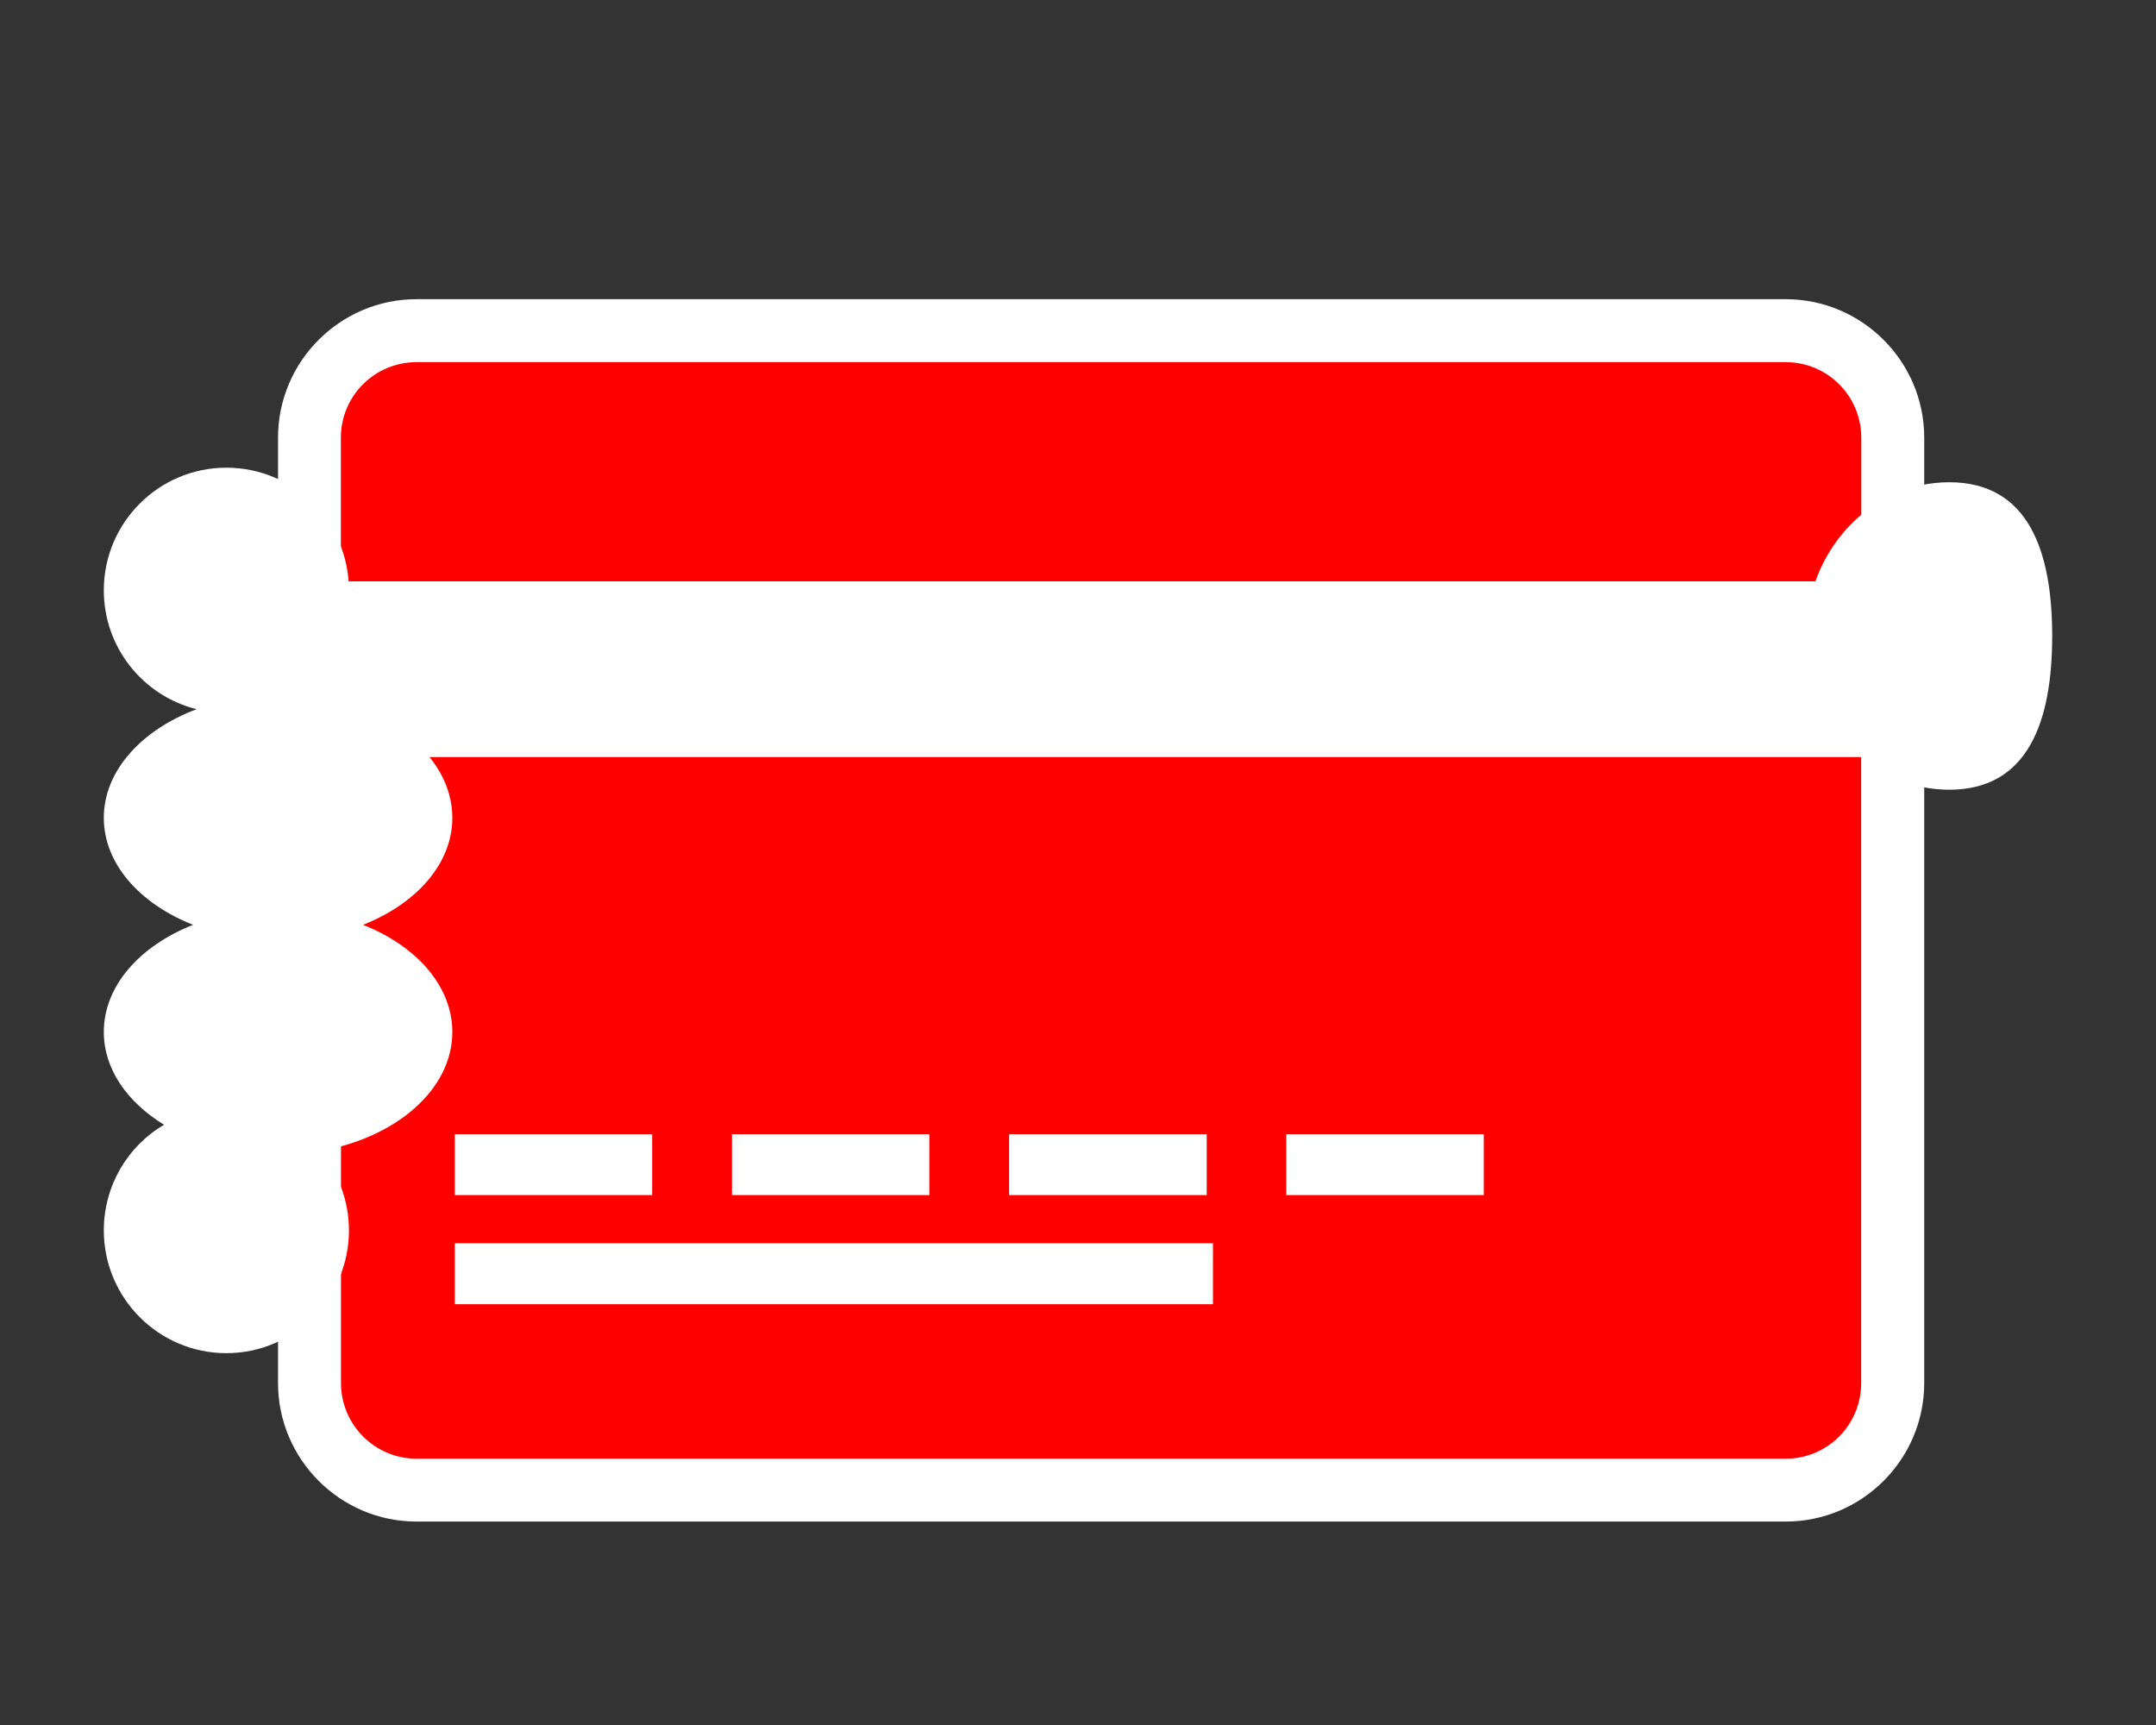 <?xml version="1.0" encoding="utf-8"?>
<!-- Generator: Adobe Illustrator 16.0.0, SVG Export Plug-In . SVG Version: 6.00 Build 0)  -->
<!DOCTYPE svg PUBLIC "-//W3C//DTD SVG 1.1//EN" "http://www.w3.org/Graphics/SVG/1.1/DTD/svg11.dtd">
<svg version="1.1" id="Capa_1" xmlns:x="http://ns.adobe.com/Extensibility/1.0/" xmlns:i="http://ns.adobe.com/AdobeIllustrator/10.0/" xmlns:graph="http://ns.adobe.com/Graphs/1.0/"
	 xmlns="http://www.w3.org/2000/svg" xmlns:xlink="http://www.w3.org/1999/xlink" x="0px" y="0px" width="20px" height="16px"
	 viewBox="0 0 20 16" enable-background="new 0 0 20 16" xml:space="preserve">
<rect x="0" y="0" width="20" height="16" fill="#333333" stroke="none"/>
<g>
	<g>
		<path fill="#FFFFFF" d="M16.564,2.775H3.864c-0.708,0-1.285,0.577-1.285,1.285v1.876v0.039v6.853c0,0.707,0.577,1.285,1.285,1.285
			h12.701c0.709,0,1.285-0.578,1.285-1.285V5.976V5.937V4.06C17.85,3.352,17.273,2.775,16.564,2.775z"/>
		<path fill="#FF0000" d="M3.163,12.828c0,0.387,0.314,0.702,0.702,0.702h12.699c0.39,0,0.701-0.315,0.701-0.702V7.02H3.163V12.828z
			 M11.932,10.52h1.832v0.565h-1.832V10.52z M9.361,10.52h1.833v0.565H9.361V10.52z M6.79,10.52h1.831v0.565H6.79V10.52z
			 M4.219,10.52H6.05v0.565H4.219V10.52z M4.219,11.531h7.033v0.566H4.219V11.531z M16.564,3.359H3.864
			c-0.388,0-0.702,0.313-0.702,0.701v1.333h14.104V4.06C17.266,3.672,16.953,3.359,16.564,3.359z"/>
		<rect x="3.163" y="5.393" fill="#FFFFFF" width="14.103" height="1.627"/>
	</g>
	<path fill="#FFFFFF" d="M3.368,8.578c0.493-0.195,0.828-0.566,0.828-0.992c0-0.604-0.666-1.098-1.51-1.137
		c0.33-0.198,0.551-0.56,0.551-0.974c0-0.627-0.508-1.137-1.137-1.137c-0.628,0-1.137,0.51-1.137,1.137
		c0,0.533,0.366,0.98,0.861,1.103C1.313,6.77,0.963,7.149,0.963,7.586c0,0.426,0.334,0.797,0.828,0.992
		C1.297,8.773,0.963,9.145,0.963,9.572c0,0.344,0.216,0.65,0.559,0.861c-0.334,0.193-0.559,0.563-0.559,0.979
		c0,0.627,0.508,1.139,1.137,1.139s1.137-0.512,1.137-1.139c0-0.279-0.102-0.537-0.27-0.736c0.706-0.121,1.229-0.57,1.229-1.104
		C4.196,9.145,3.861,8.773,3.368,8.578z"/>
	<path fill="#FFFFFF" d="M19.037,5.899c0,0.789-0.221,1.426-0.955,1.426c-0.732,0-1.328-0.637-1.328-1.426
		c0-0.788,0.596-1.426,1.328-1.426C18.816,4.473,19.037,5.111,19.037,5.899z"/>
</g>
</svg>
